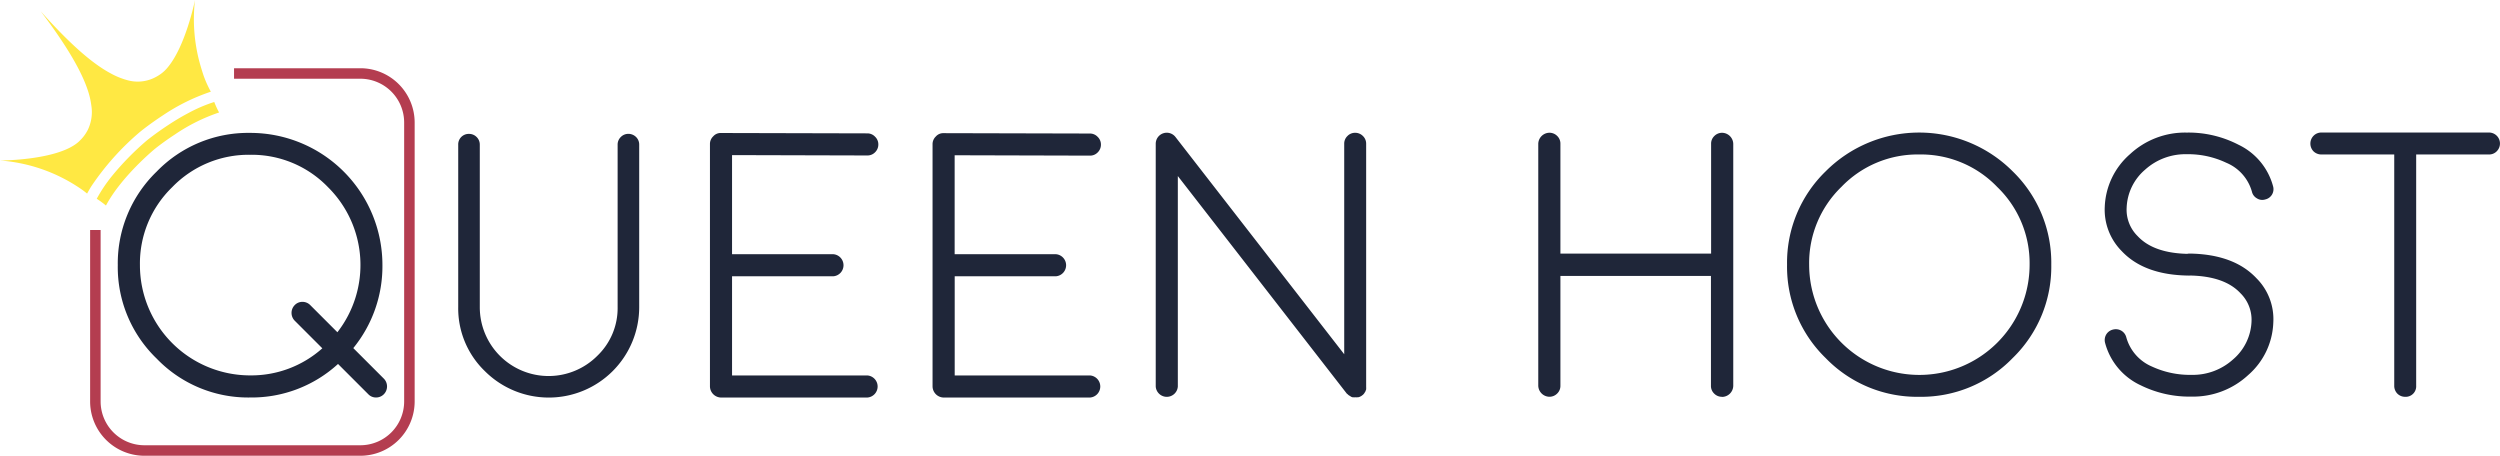 <svg xmlns="http://www.w3.org/2000/svg" viewBox="0 0 476.3 86.83">
    <defs>
        <style>
            .prefix__cls-1{fill:#1f2639}.prefix__cls-2{fill:#ffe843}
        </style>
    </defs>
    <g id="prefix__Слой_2" data-name="Слой 2">
        <g id="prefix__Слой_1-2" data-name="Слой 1">
            <path d="M73.14 72.15a2.12 2.12 0 010 2.95 2.06 2.06 0 01-1.51.63 2 2 0 01-1.47-.63l-5.76-5.76a24.36 24.36 0 01-16.75 6.39 24.19 24.19 0 01-17.8-7.41 24.19 24.19 0 01-7.41-17.8 24.31 24.31 0 017.41-17.83 24.25 24.25 0 0117.8-7.37 25.17 25.17 0 0125.21 25.2 24.65 24.65 0 01-5.55 15.8zm-25.49-.63a20.34 20.34 0 0013.76-5.16l-5.27-5.27a2.12 2.12 0 010-2.95 2 2 0 011.47-.63 2.06 2.06 0 011.51.63l5.16 5.16a20.87 20.87 0 00-1.78-27.63 20.17 20.17 0 00-14.85-6.18 20.25 20.25 0 00-14.85 6.18 20.23 20.23 0 00-6.14 14.85 21 21 0 0021 21zM119.71 25.5a2.08 2.08 0 011.47.6 2 2 0 01.6 1.47v30.94a17.23 17.23 0 01-29.42 12.18 16.6 16.6 0 01-5.06-12.18V27.58a2 2 0 012.07-2.07 2 2 0 011.44.6 2 2 0 01.6 1.47v30.93a13.11 13.11 0 0022.4 9.27 12.57 12.57 0 003.86-9.27V27.58a2 2 0 01.6-1.47 2 2 0 011.44-.61zM137.37 75.74a2.16 2.16 0 01-2.11-2.11V27.44a2 2 0 01.63-1.47 1.86 1.86 0 011.47-.63l27.88.07a2 2 0 011.47.63 2 2 0 01.63 1.47 2.06 2.06 0 01-.63 1.51 2 2 0 01-1.47.6l-25.77-.07v18.88h19.27a2.11 2.11 0 010 4.21h-19.27v18.89h25.77a2.11 2.11 0 010 4.21zM179.78 75.74a2.16 2.16 0 01-2.11-2.11V27.44a2 2 0 01.63-1.44 1.86 1.86 0 011.47-.63l27.88.07a2 2 0 011.47.63 2 2 0 01.63 1.47 2.06 2.06 0 01-.63 1.51 2 2 0 01-1.47.6l-25.77-.07v18.85h19.27a2.11 2.11 0 010 4.21h-19.26v18.89h25.77a2.11 2.11 0 010 4.21zM256.6 75l-32.2-41.46v40.1a2.11 2.11 0 01-4.21 0V27.4a2.1 2.1 0 013.76-1.3l32.15 41.39V27.4a2 2 0 01.6-1.47 2 2 0 011.47-.63 2.06 2.06 0 011.51.63 2 2 0 01.6 1.47v46.38a.65.65 0 010 .21.57.57 0 010 .18 1.09 1.09 0 01-.07.21 1.36 1.36 0 00-.07.18.44.44 0 01-.1.17l-.11.18a1.21 1.21 0 01-.14.18l-.14.14q-.18.14-.11.07l-.07.07-.11.07a.8.8 0 01-.21.11l-.14.07-.25.07h-.14a2.37 2.37 0 01-.39 0 2.54 2.54 0 01-.42 0h-.14l-.28-.11-.14-.11-.25-.14-.14-.11-.11-.11zM328.08 75.6a2.06 2.06 0 01-1.51-.63 2 2 0 01-.6-1.47V52.57h-28.68v20.92a2 2 0 01-.6 1.47 2.06 2.06 0 01-1.51.63 2.16 2.16 0 01-2.11-2.11V27.4a2.16 2.16 0 012.11-2.11 2.06 2.06 0 011.51.63 2 2 0 01.6 1.47v20.93H326V27.4a2 2 0 01.6-1.47 2.06 2.06 0 011.51-.63 2.16 2.16 0 012.11 2.11v46.1a2.16 2.16 0 01-2.11 2.11zM365.64 75.6a24.25 24.25 0 01-17.8-7.37 24.25 24.25 0 01-7.37-17.8 24.25 24.25 0 017.37-17.8 25.17 25.17 0 0135.6 0 24.25 24.25 0 017.37 17.8 24.25 24.25 0 01-7.37 17.8 24.25 24.25 0 01-17.8 7.37zm0-46.17a20.13 20.13 0 00-14.82 6.18 20.19 20.19 0 00-6.14 14.82 21 21 0 0042 0 20.14 20.14 0 00-6.18-14.82 20.13 20.13 0 00-14.86-6.18zM416.93 52.5q-8.43-.11-12.71-4.67a11.2 11.2 0 01-3.22-8.46 14 14 0 014.81-10 15.41 15.41 0 0110.78-4.11 20.74 20.74 0 019.9 2.32 12.3 12.3 0 016.6 8 2 2 0 01-1.52 2.42 1.88 1.88 0 01-1.58-.21 1.94 1.94 0 01-.95-1.26 8.43 8.43 0 00-4.91-5.53 17 17 0 00-7.55-1.62 11.45 11.45 0 00-7.9 2.95 10 10 0 00-3.51 7.23 7.05 7.05 0 002.11 5.44q3.05 3.27 9.72 3.37a2.1 2.1 0 012.07 2.14 2.1 2.1 0 01-2.11 2zm-9.27 20.82a12.41 12.41 0 01-6.6-8 2.09 2.09 0 01.21-1.58 2.06 2.06 0 011.3-.95 2.09 2.09 0 011.58.21 2.05 2.05 0 01.95 1.26 8.53 8.53 0 004.9 5.58 17.27 17.27 0 007.55 1.58 11.45 11.45 0 007.9-2.95 10 10 0 003.51-7.2 7.1 7.1 0 00-2.11-5.41q-3.05-3.27-9.72-3.37a1.94 1.94 0 01-1.47-.63 2 2 0 01.07-2.95 2 2 0 011.47-.6q8.43.14 12.71 4.71a11 11 0 013.2 8.43 13.87 13.87 0 01-4.78 10 15.42 15.42 0 01-10.78 4.11 21 21 0 01-9.88-2.24zM456.15 29.43h-13.87a2.12 2.12 0 01-1.51-.6 2.12 2.12 0 010-2.95 2.06 2.06 0 011.51-.63h31.92a2.09 2.09 0 011.47 3.58 2 2 0 01-1.47.6h-13.87v44.06a2 2 0 01-2.11 2.11 2.08 2.08 0 01-1.47-.6 2.12 2.12 0 01-.6-1.51z" class="prefix__cls-1"/>
            <path d="M40.17 17.47A37.67 37.67 0 0 0 31 22c-2.55 1.67-4.28 3.09-4.28 3.09a50.31 50.31 0 0 0-9.32 10.4c-.29.46-.55.93-.81 1.39a14.3 14.3 0 0 0-1.16-.88A31.21 31.21 0 0 0 0 30.58s10.8 0 14.87-3.47l.3-.28a7.71 7.71 0 0 0 1.55-2.07 7.79 7.79 0 0 0 .68-4.66 14.74 14.74 0 0 0-.64-2.8c-1.2-3.69-4-8.55-9-15.15 5.6 6.29 9.89 10 13.31 11.82a14.07 14.07 0 0 0 3.07 1.27 7.25 7.25 0 0 0 5.07-.33 8.52 8.52 0 0 0 1.35-.77 7 7 0 0 0 1.48-1.41c3.27-4 5-12.15 5.11-12.73a31.85 31.85 0 0 0 1 12.35c.21.73.42 1.39.62 2a20.77 20.77 0 0 0 1.4 3.12z" class="prefix__cls-2"/>
            <path d="M35.87 21.55c-1.37.72-2.65 1.5-3.77 2.24-2.43 1.59-4.1 2.95-4.1 2.95a53.15 53.15 0 0 0-6.57 6.68 28.33 28.33 0 0 0-3 4.45 16.91 16.91 0 0 1 1.76 1.29c2.92-5.52 9.22-10.71 9.24-10.73s1.58-1.3 3.91-2.82a34.3 34.3 0 0 1 8.4-4.18 16.89 16.89 0 0 1-.92-2 28 28 0 0 0-4.95 2.12z" class="prefix__cls-2"/>
            <path d="M68.67 13H44.59v2h24.08A8.35 8.35 0 0 1 77 23.36v53.13a8.35 8.35 0 0 1-8.34 8.34H27.51a8.35 8.35 0 0 1-8.34-8.34V43.82h-2v32.67a10.35 10.35 0 0 0 10.34 10.34h41.16A10.35 10.35 0 0 0 79 76.49V23.36A10.35 10.35 0 0 0 68.67 13z" style="fill:#b43d50"/>
        </g>
    </g>
</svg>
